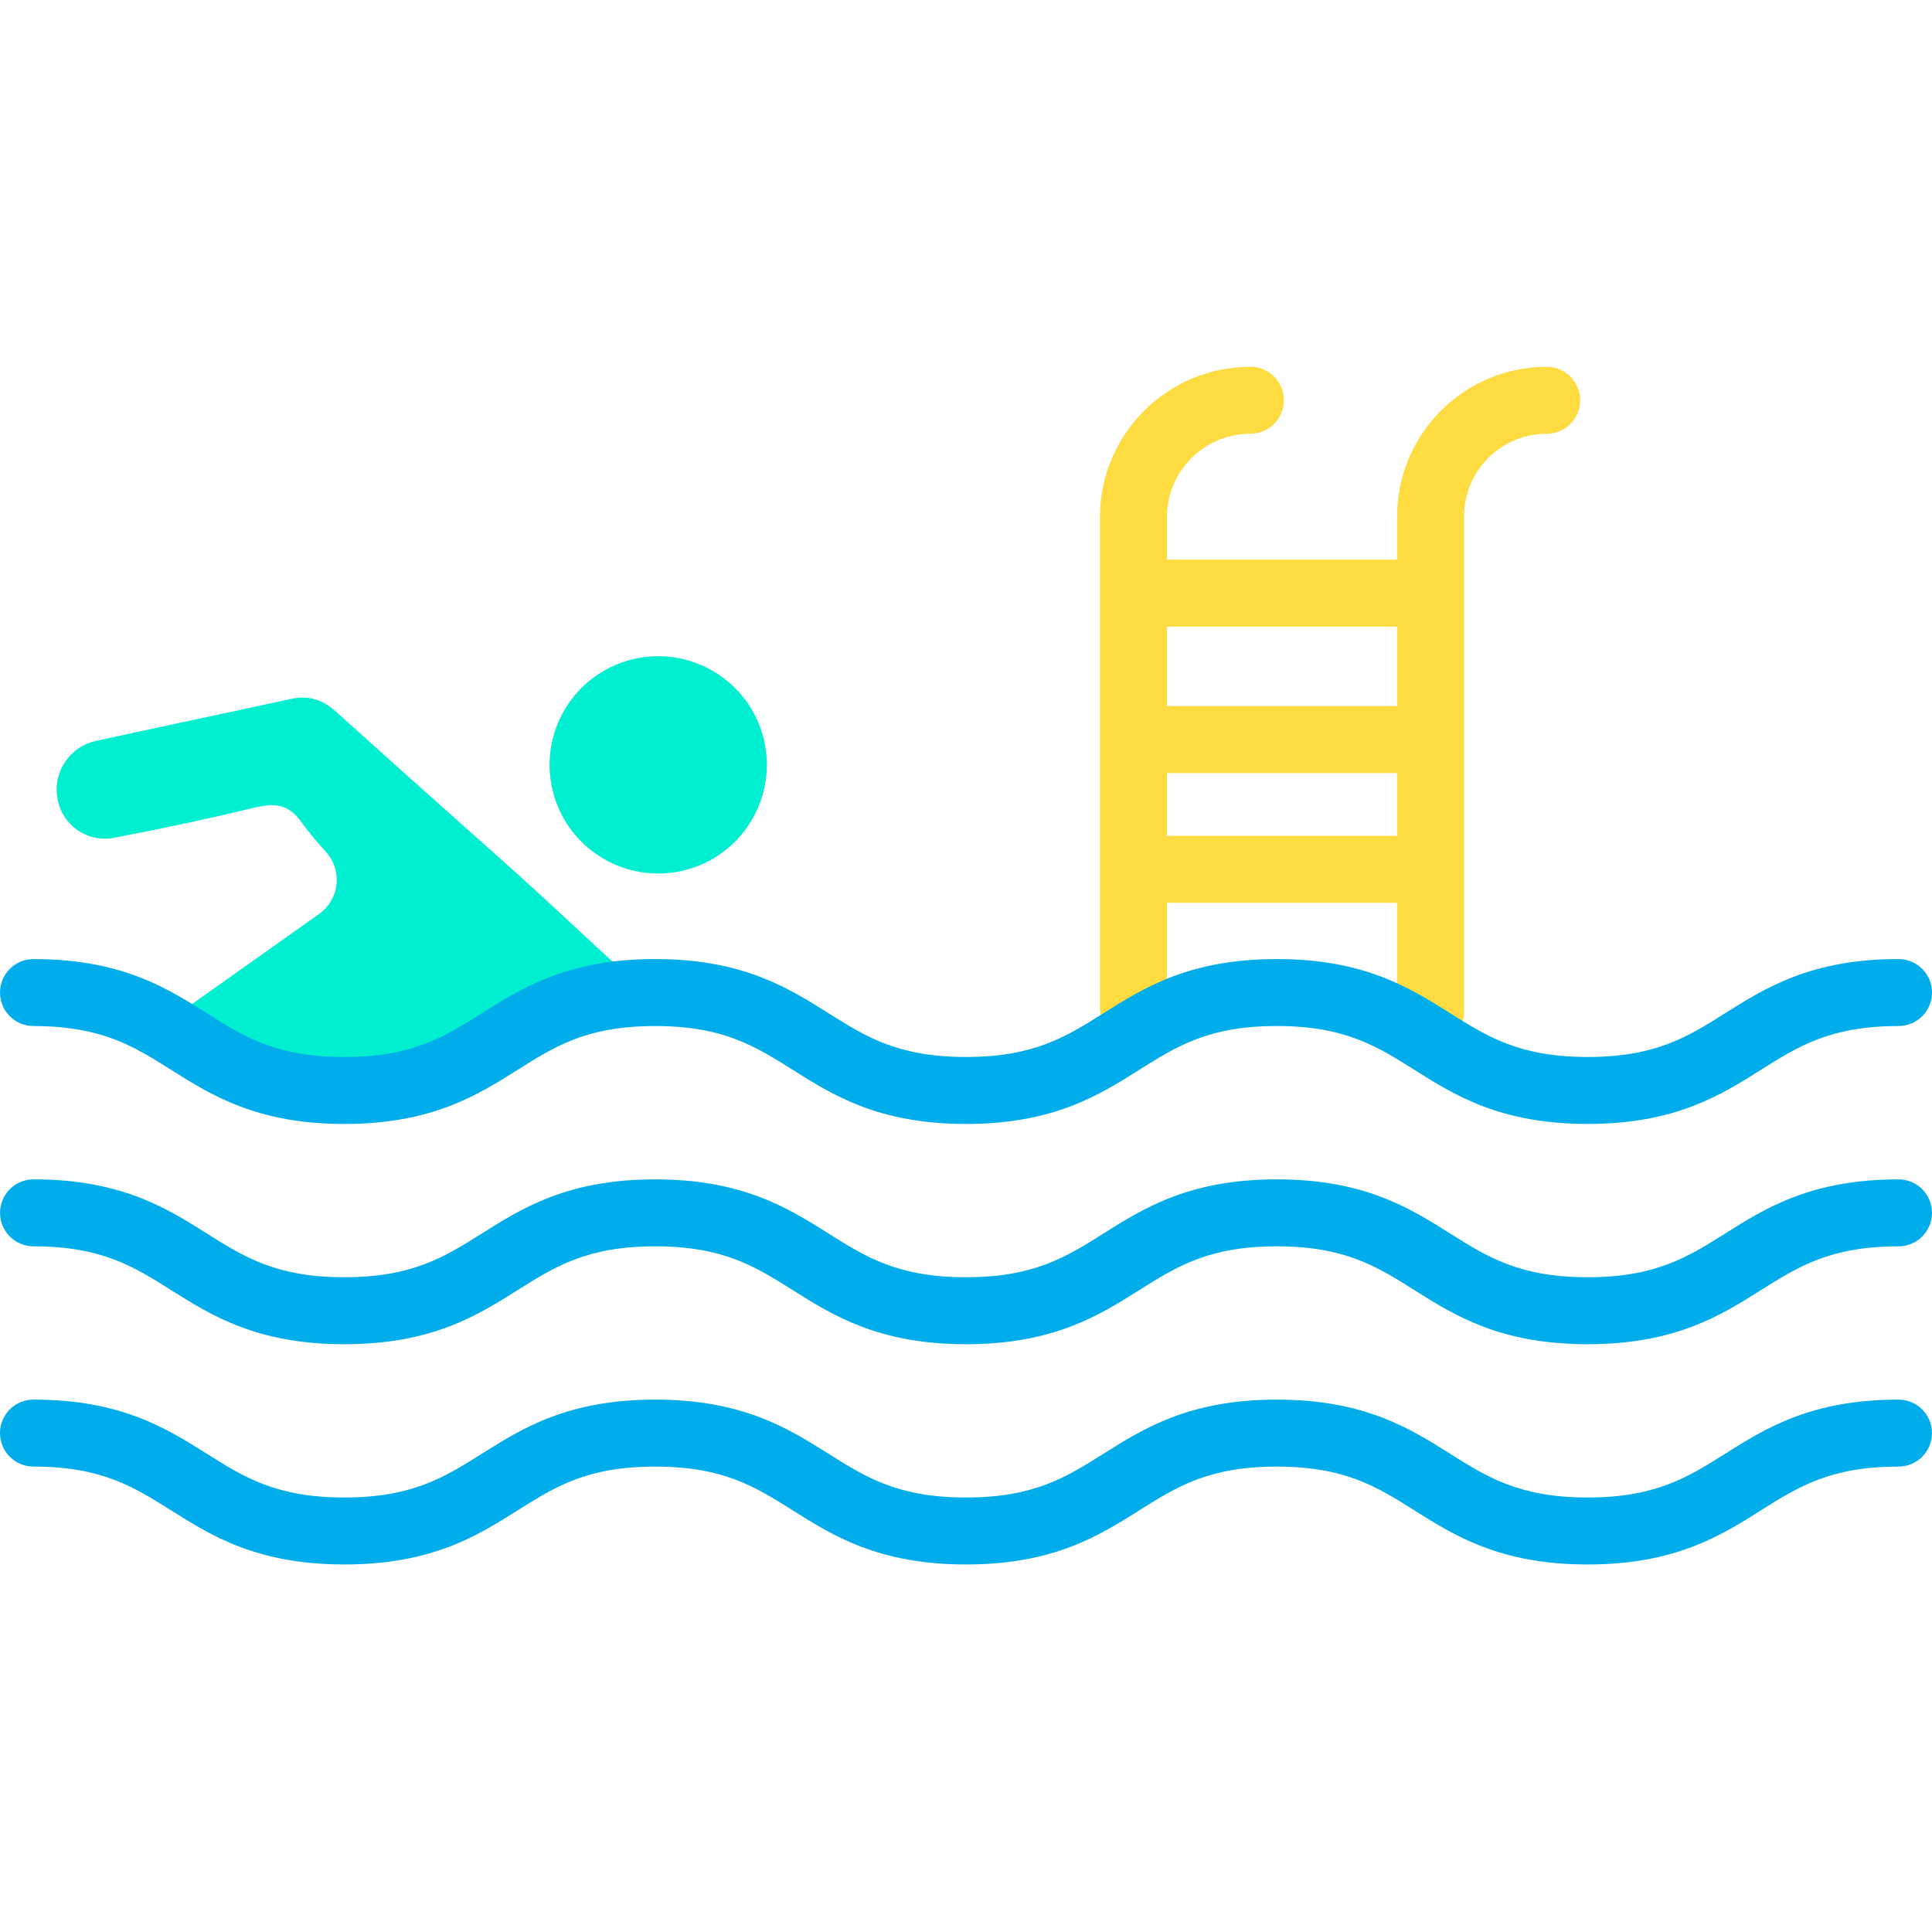 <svg height="461pt" viewBox="0 -87 461.639 461" width="461pt" xmlns="http://www.w3.org/2000/svg"><path d="m181.762 86.809c4.754 13.551-2.379 28.391-15.934 33.141-13.523 4.719-28.316-2.41-33.051-15.93-4.734-13.523 2.379-28.324 15.895-33.07 13.516-4.75 28.324 2.348 33.09 15.859zm0 0" fill="#00efd1"/><path d="m116.281 114.949c18.168 16.082 24.48 22.75 38.391 34.91-35.273.77-35.891 23.379-72.402 23.379-22.711 0-31.531-8.758-43.461-15.559l.07-.129c12.891-9.133 25.102-17.793 37.359-26.473 2.336-1.652 3.852-4.23 4.16-7.074.309-2.844-.613-5.688-2.539-7.805-2.078-2.234-4.023-4.59-5.82-7.059-3.238-4.57-6.711-4.57-11.469-3.422-11.141 2.68-22.344 5.078-33.609 7.191-6.121 1.051-11.961-2.977-13.152-9.07-1.383-6.402 2.68-12.715 9.082-14.109 15.578-3.422 31.188-6.672 46.77-10.07 4.18-.91 7.539.289 10.641 3.09 11.949 10.781 23.941 21.512 35.98 32.199zm0 0" fill="#00efd1"/><path d="m369.574.32c-19.766.023-35.77 16.062-35.754 35.828v10.262h-55v-10.262c.078-10.977 9-19.832 19.977-19.828 4.418-.012 7.992-3.598 7.98-8.02-.008-4.418-3.598-7.992-8.016-7.98-19.801.012-35.867 16.027-35.941 35.828v117.199c0 4.422 3.582 8 8 8 4.418 0 8-3.578 8-8v-24.938h55v26.109c0 4.418 3.582 8 8 8 4.418 0 8-3.582 8-8v-118.371c-.023-10.934 8.82-19.812 19.754-19.828 4.418 0 8-3.582 8-8 0-4.418-3.582-8-8-8zm-35.754 62.09v19h-55v-19zm-55 50v-15h55v15zm0 0" fill="#fedb41"/><g fill="#00acea"><path d="m379.359 181.238c-20.879 0-31.785-6.867-41.398-12.93-8.918-5.617-16.617-10.469-32.875-10.469-16.262 0-23.957 4.852-32.867 10.469-9.621 6.062-20.523 12.934-41.406 12.934-20.879 0-31.773-6.871-41.391-12.93-8.918-5.617-16.617-10.469-32.879-10.469-.582 0-1.168.008-1.734.02-15.07.328-22.512 5.016-31.125 10.445-9.621 6.062-20.527 12.934-41.41 12.934-20.867 0-31.766-6.867-41.387-12.93-2.059-1.301-4.004-2.523-6.035-3.68-6.191-3.527-13.734-6.789-26.848-6.789-4.418 0-8-3.582-8-8s3.582-8 8-8c16.883 0 27.051 4.492 34.77 8.887 2.336 1.332 4.527 2.711 6.645 4.047 8.91 5.613 16.609 10.465 32.855 10.465 16.262 0 23.961-4.852 32.879-10.469 9.281-5.852 19.805-12.48 39.348-12.91.691-.012 1.367-.02 2.043-.02 20.883 0 31.785 6.871 41.406 12.934 8.914 5.613 16.613 10.465 32.863 10.465 16.254 0 23.961-4.852 32.875-10.469 9.621-6.062 20.523-12.93 41.398-12.93 20.871 0 31.781 6.867 41.402 12.93 8.918 5.617 16.617 10.469 32.875 10.469 16.262 0 23.961-4.852 32.875-10.469 9.621-6.062 20.523-12.93 41.402-12.93 4.418 0 8 3.582 8 8s-3.582 8-8 8c-16.262 0-23.961 4.852-32.879 10.469-9.617 6.059-20.523 12.926-41.402 12.926zm0 0"/><path d="m379.359 233.871c-20.879 0-31.781-6.867-41.398-12.926-8.918-5.617-16.617-10.465-32.879-10.465s-23.953 4.848-32.863 10.461c-9.621 6.059-20.527 12.93-41.402 12.93s-31.773-6.867-41.391-12.926c-8.918-5.617-16.617-10.465-32.879-10.465s-23.953 4.848-32.867 10.461c-9.617 6.059-20.523 12.93-41.398 12.93-20.879 0-31.773-6.867-41.391-12.926-8.918-5.617-16.617-10.465-32.879-10.465-4.418 0-8-3.582-8-8s3.582-8 8-8c20.879 0 31.785 6.867 41.398 12.926 8.91 5.613 16.609 10.465 32.859 10.465s23.961-4.852 32.879-10.465c9.617-6.059 20.52-12.926 41.391-12.926 20.875 0 31.785 6.867 41.406 12.926 8.914 5.613 16.609 10.465 32.863 10.465s23.961-4.852 32.879-10.465c9.617-6.059 20.52-12.926 41.391-12.926 20.875 0 31.785 6.867 41.402 12.926 8.914 5.613 16.613 10.465 32.875 10.465s23.965-4.852 32.879-10.461c9.621-6.059 20.527-12.926 41.402-12.926 4.418 0 8 3.582 8 8s-3.582 8-8 8c-16.262 0-23.961 4.848-32.879 10.465-9.617 6.055-20.52 12.922-41.398 12.922zm0 0"/><path d="m379.359 286.5c-20.879 0-31.781-6.867-41.398-12.926-8.918-5.617-16.617-10.465-32.879-10.465s-23.953 4.848-32.863 10.465c-9.621 6.059-20.527 12.926-41.402 12.926s-31.773-6.867-41.391-12.926c-8.918-5.613-16.617-10.465-32.879-10.465s-23.953 4.848-32.867 10.465c-9.617 6.059-20.523 12.926-41.398 12.926-20.879 0-31.773-6.867-41.391-12.926-8.93-5.613-16.629-10.465-32.891-10.465-4.418 0-8-3.582-8-8s3.582-8 8-8c20.883 0 31.785 6.867 41.398 12.926 8.922 5.617 16.621 10.465 32.871 10.465s23.961-4.852 32.879-10.465c9.617-6.059 20.52-12.926 41.391-12.926 20.875 0 31.785 6.867 41.406 12.926 8.914 5.617 16.609 10.465 32.863 10.465s23.961-4.852 32.879-10.465c9.617-6.059 20.52-12.926 41.391-12.926 20.875 0 31.785 6.867 41.402 12.926 8.914 5.617 16.613 10.465 32.875 10.465s23.961-4.848 32.875-10.465c9.621-6.059 20.527-12.926 41.402-12.926 4.418 0 8 3.582 8 8s-3.582 8-8 8c-16.262 0-23.961 4.848-32.879 10.465-9.613 6.059-20.516 12.926-41.395 12.926zm0 0"/></g></svg>